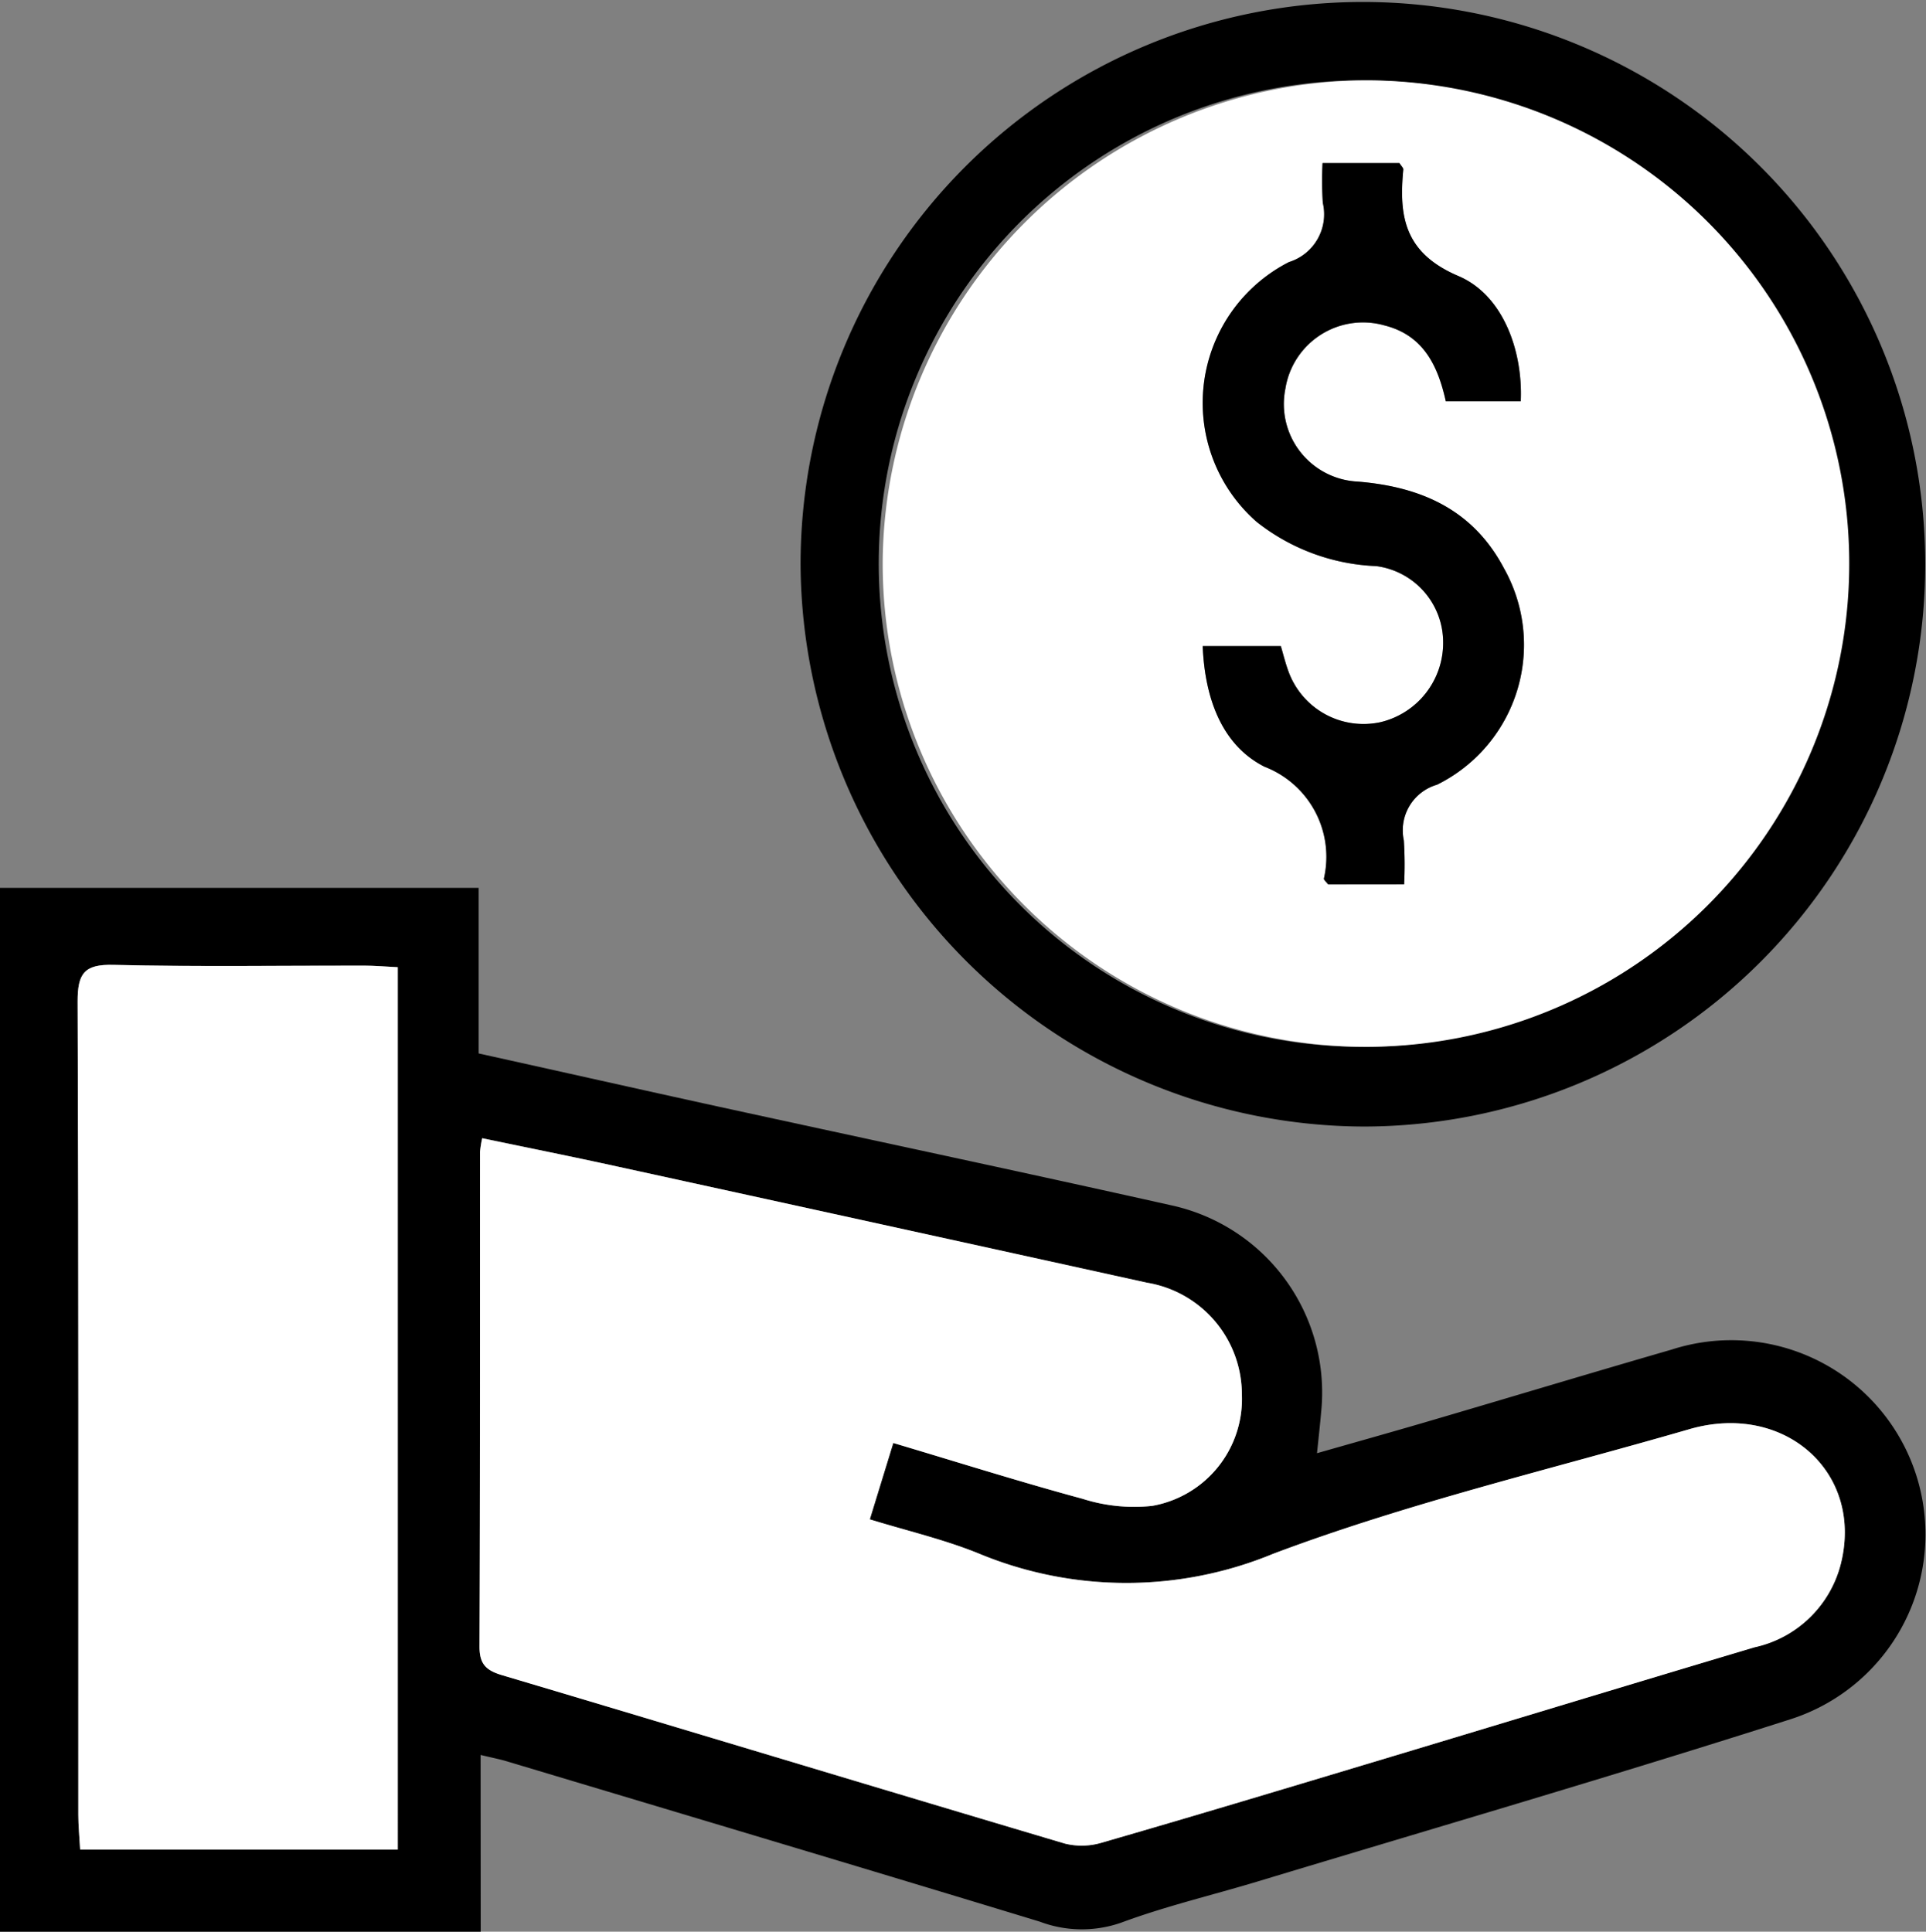 <svg xmlns="http://www.w3.org/2000/svg" width="74.772" height="75" viewBox="0 0 74.772 75"><rect x="0" y="0" width="74.772" height="75" fill="#808080" stroke="none"/><defs><style>.a{fill:#fff;}</style></defs><g transform="translate(-248.531 -63.819)"><path d="M267.193,138.819H248.531V98.291h18.582v6.429c3.169.7,6.233,1.391,9.3,2.062,5.869,1.281,11.745,2.526,17.607,3.838a7.439,7.439,0,0,1,5.8,8.036c-.039.457-.091.913-.159,1.585,1.5-.429,2.92-.826,4.336-1.242,3.142-.922,6.276-1.868,9.421-2.778a7.538,7.538,0,1,1,4.653,14.34c-6.874,2.2-13.8,4.218-20.714,6.307-1.767.534-3.573.958-5.3,1.6a4.623,4.623,0,0,1-3.16-.04c-6.868-2.091-13.748-4.143-20.625-6.205-.318-.1-.644-.16-1.083-.267Zm16.017-18.975c2.519.75,4.918,1.509,7.345,2.164a6.568,6.568,0,0,0,2.706.275,4.214,4.214,0,0,0,3.48-4.33,4.4,4.4,0,0,0-3.681-4.334q-10.279-2.264-20.563-4.51c-1.739-.38-3.486-.729-5.248-1.1a4.474,4.474,0,0,0-.085.526c0,6.4.006,12.805-.02,19.207,0,.683.253.93.879,1.116,7.285,2.167,14.559,4.373,21.845,6.537a2.714,2.714,0,0,0,1.446-.038c3.428-.99,6.845-2.018,10.262-3.045,5.024-1.509,10.042-3.038,15.069-4.538A4.43,4.43,0,0,0,320,124.524c.881-3.55-2.2-6.283-5.882-5.216-5.4,1.566-10.909,2.861-16.157,4.837a14.928,14.928,0,0,1-11.462-.022c-1.338-.541-2.762-.872-4.2-1.314Zm-19.237,15.788V101.371c-.49-.024-.9-.06-1.313-.061-3.241,0-6.482.049-9.721-.03-1.141-.028-1.4.335-1.395,1.427.04,10.521.023,21.042.027,31.562,0,.441.045.882.071,1.363Z"/><path d="M279.611,85.748a21.831,21.831,0,1,1,21.89,21.81A21.948,21.948,0,0,1,279.611,85.748Zm21.9-18.809A18.762,18.762,0,1,0,320.17,85.744,18.734,18.734,0,0,0,301.513,66.939Z"/><path class="a" d="M283.21,119.844l-.911,2.965c1.435.442,2.859.773,4.2,1.314a14.928,14.928,0,0,0,11.462.022c5.248-1.976,10.755-3.271,16.157-4.837,3.681-1.067,6.763,1.666,5.882,5.216a4.43,4.43,0,0,1-3.352,3.253c-5.027,1.5-10.045,3.029-15.069,4.538-3.417,1.027-6.834,2.055-10.262,3.045a2.714,2.714,0,0,1-1.446.038c-7.286-2.164-14.56-4.37-21.845-6.537-.626-.186-.882-.433-.879-1.116.026-6.4.016-12.805.02-19.207a4.474,4.474,0,0,1,.085-.526c1.762.368,3.509.717,5.248,1.1q10.284,2.246,20.563,4.51a4.4,4.4,0,0,1,3.681,4.334,4.214,4.214,0,0,1-3.48,4.33,6.568,6.568,0,0,1-2.706-.275C288.128,121.353,285.729,120.594,283.21,119.844Z"/><path class="a" d="M263.973,135.632H251.642c-.026-.481-.071-.922-.071-1.363,0-10.52.013-21.041-.027-31.562,0-1.092.254-1.455,1.395-1.427,3.239.079,6.48.025,9.721.03.411,0,.823.037,1.313.061Z"/><path class="a" d="M301.513,66.939A18.762,18.762,0,1,1,282.8,85.524,18.849,18.849,0,0,1,301.513,66.939Zm1.529,31.218a14.786,14.786,0,0,0-.011-1.708,1.844,1.844,0,0,1,1.288-2.161,6.06,6.06,0,0,0,2.6-8.4c-1.207-2.285-3.223-3.169-5.682-3.369a3.012,3.012,0,0,1-2.806-3.6,3.052,3.052,0,0,1,3.864-2.459c1.509.385,2.062,1.583,2.365,2.943h2.909c.088-1.945-.676-4.121-2.418-4.864-2.092-.891-2.316-2.3-2.141-4.135.006-.065-.08-.138-.15-.252h-2.985a13.6,13.6,0,0,0,.01,1.544,1.943,1.943,0,0,1-1.314,2.3,6.139,6.139,0,0,0-1.252,10.089,7.986,7.986,0,0,0,4.638,1.715,2.985,2.985,0,0,1,2.6,2.948,3.163,3.163,0,0,1-2.449,3.116,3.1,3.1,0,0,1-3.553-1.964c-.126-.341-.212-.7-.3-.994h-3.033c.08,2,.73,3.841,2.4,4.684a3.75,3.75,0,0,1,2.306,4.339c-.008.058.09.13.165.231Z"/><path d="M303.042,98.157h-2.948c-.075-.1-.173-.173-.165-.231a3.75,3.75,0,0,0-2.306-4.339c-1.67-.843-2.32-2.684-2.4-4.684h3.033c.089.3.175.653.3.994a3.1,3.1,0,0,0,3.553,1.964,3.163,3.163,0,0,0,2.449-3.116,2.985,2.985,0,0,0-2.6-2.948,7.986,7.986,0,0,1-4.638-1.715,6.139,6.139,0,0,1,1.252-10.089,1.943,1.943,0,0,0,1.314-2.3,13.6,13.6,0,0,1-.01-1.544h2.985c.07.114.156.187.15.252-.175,1.836.049,3.244,2.141,4.135,1.742.743,2.506,2.919,2.418,4.864h-2.909c-.3-1.36-.856-2.558-2.365-2.943a3.052,3.052,0,0,0-3.864,2.459,3.012,3.012,0,0,0,2.806,3.6c2.459.2,4.475,1.084,5.682,3.369a6.06,6.06,0,0,1-2.6,8.4,1.844,1.844,0,0,0-1.288,2.161A14.786,14.786,0,0,1,303.042,98.157Z"/></g></svg>